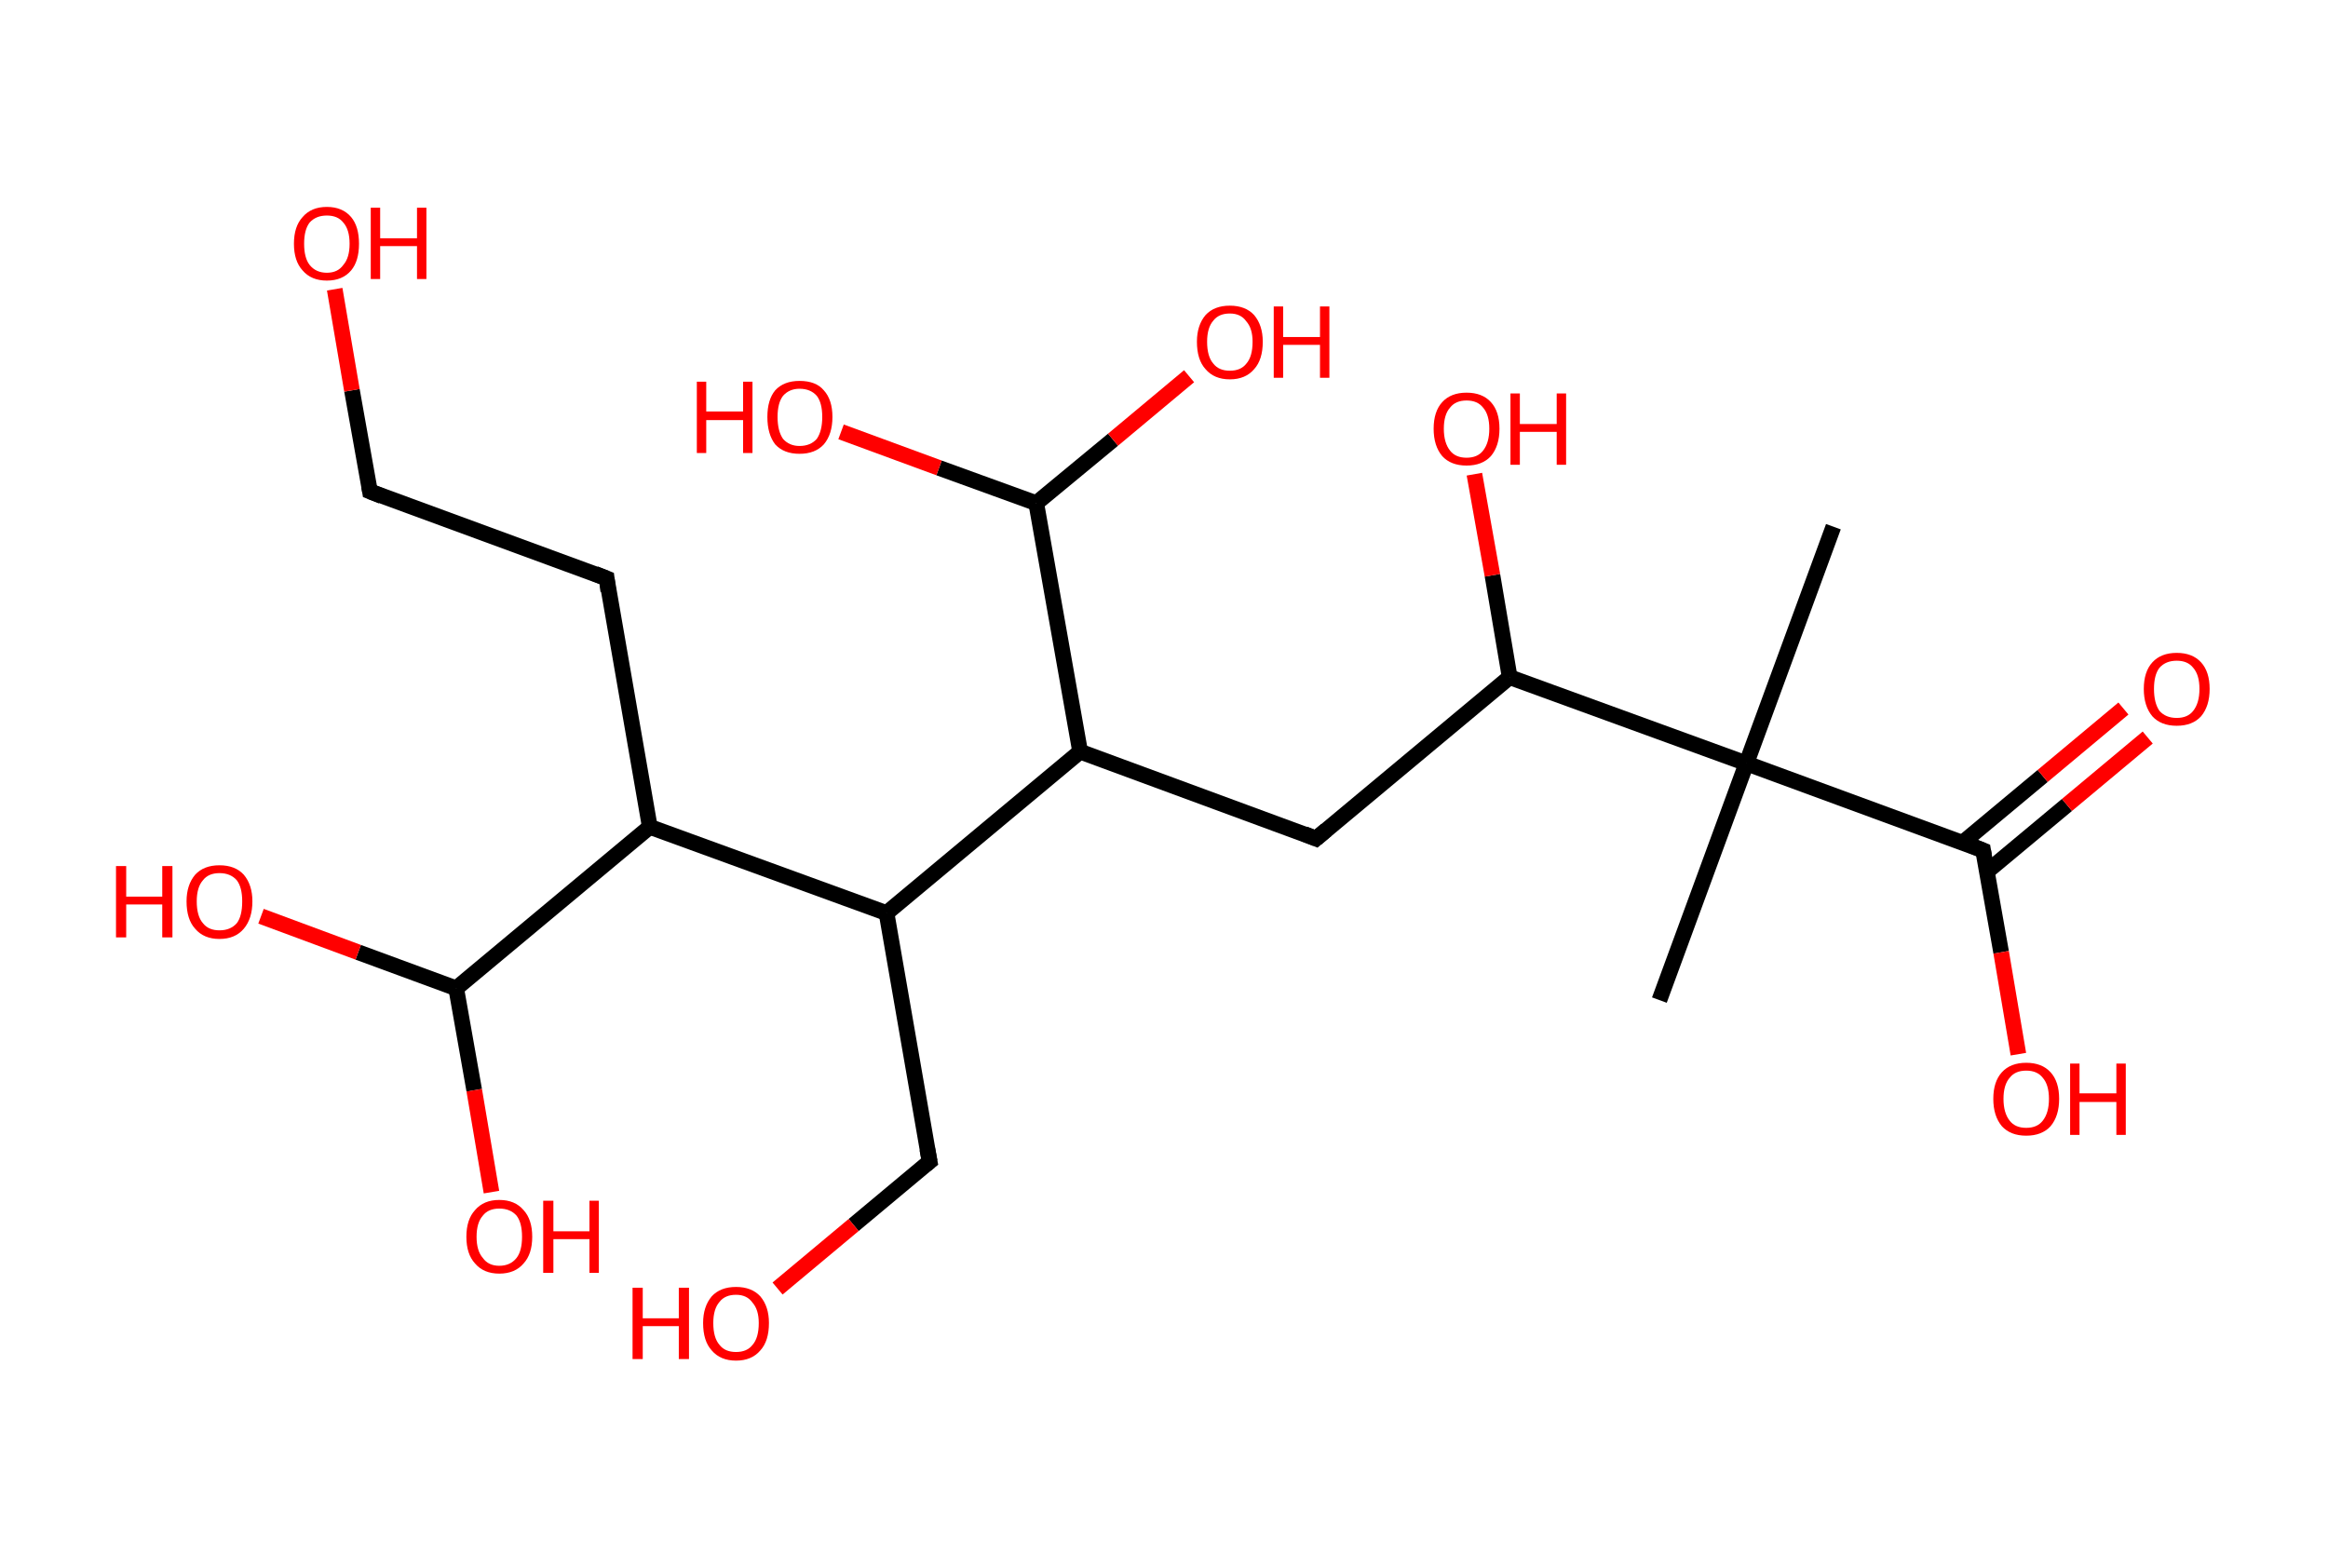 <?xml version='1.0' encoding='ASCII' standalone='yes'?>
<svg xmlns="http://www.w3.org/2000/svg" xmlns:rdkit="http://www.rdkit.org/xml" xmlns:xlink="http://www.w3.org/1999/xlink" version="1.1" baseProfile="full" xml:space="preserve" width="297px" height="200px" viewBox="0 0 297 200">
<!-- END OF HEADER -->
<rect style="opacity:1.0;fill:#FFFFFF;stroke:none" width="297.0" height="200.0" x="0.0" y="0.0"> </rect>
<path class="bond-0 atom-0 atom-1" d="M 233.9,67.2 L 222.8,97.4" style="fill:none;fill-rule:evenodd;stroke:#000000;stroke-width:2.0px;stroke-linecap:butt;stroke-linejoin:miter;stroke-opacity:1"/>
<path class="bond-1 atom-1 atom-2" d="M 222.8,97.4 L 211.7,127.6" style="fill:none;fill-rule:evenodd;stroke:#000000;stroke-width:2.0px;stroke-linecap:butt;stroke-linejoin:miter;stroke-opacity:1"/>
<path class="bond-2 atom-1 atom-3" d="M 222.8,97.4 L 253.0,108.5" style="fill:none;fill-rule:evenodd;stroke:#000000;stroke-width:2.0px;stroke-linecap:butt;stroke-linejoin:miter;stroke-opacity:1"/>
<path class="bond-3 atom-3 atom-4" d="M 253.5,111.2 L 263.7,102.7" style="fill:none;fill-rule:evenodd;stroke:#000000;stroke-width:2.0px;stroke-linecap:butt;stroke-linejoin:miter;stroke-opacity:1"/>
<path class="bond-3 atom-3 atom-4" d="M 263.7,102.7 L 274.0,94.1" style="fill:none;fill-rule:evenodd;stroke:#FF0000;stroke-width:2.0px;stroke-linecap:butt;stroke-linejoin:miter;stroke-opacity:1"/>
<path class="bond-3 atom-3 atom-4" d="M 250.4,107.5 L 260.6,99.0" style="fill:none;fill-rule:evenodd;stroke:#000000;stroke-width:2.0px;stroke-linecap:butt;stroke-linejoin:miter;stroke-opacity:1"/>
<path class="bond-3 atom-3 atom-4" d="M 260.6,99.0 L 270.9,90.4" style="fill:none;fill-rule:evenodd;stroke:#FF0000;stroke-width:2.0px;stroke-linecap:butt;stroke-linejoin:miter;stroke-opacity:1"/>
<path class="bond-4 atom-3 atom-5" d="M 253.0,108.5 L 255.3,121.5" style="fill:none;fill-rule:evenodd;stroke:#000000;stroke-width:2.0px;stroke-linecap:butt;stroke-linejoin:miter;stroke-opacity:1"/>
<path class="bond-4 atom-3 atom-5" d="M 255.3,121.5 L 257.5,134.5" style="fill:none;fill-rule:evenodd;stroke:#FF0000;stroke-width:2.0px;stroke-linecap:butt;stroke-linejoin:miter;stroke-opacity:1"/>
<path class="bond-5 atom-1 atom-6" d="M 222.8,97.4 L 192.6,86.4" style="fill:none;fill-rule:evenodd;stroke:#000000;stroke-width:2.0px;stroke-linecap:butt;stroke-linejoin:miter;stroke-opacity:1"/>
<path class="bond-6 atom-6 atom-7" d="M 192.6,86.4 L 190.4,73.4" style="fill:none;fill-rule:evenodd;stroke:#000000;stroke-width:2.0px;stroke-linecap:butt;stroke-linejoin:miter;stroke-opacity:1"/>
<path class="bond-6 atom-6 atom-7" d="M 190.4,73.4 L 188.1,60.5" style="fill:none;fill-rule:evenodd;stroke:#FF0000;stroke-width:2.0px;stroke-linecap:butt;stroke-linejoin:miter;stroke-opacity:1"/>
<path class="bond-7 atom-6 atom-8" d="M 192.6,86.4 L 167.9,107.0" style="fill:none;fill-rule:evenodd;stroke:#000000;stroke-width:2.0px;stroke-linecap:butt;stroke-linejoin:miter;stroke-opacity:1"/>
<path class="bond-8 atom-8 atom-9" d="M 167.9,107.0 L 137.8,95.9" style="fill:none;fill-rule:evenodd;stroke:#000000;stroke-width:2.0px;stroke-linecap:butt;stroke-linejoin:miter;stroke-opacity:1"/>
<path class="bond-9 atom-9 atom-10" d="M 137.8,95.9 L 132.2,64.2" style="fill:none;fill-rule:evenodd;stroke:#000000;stroke-width:2.0px;stroke-linecap:butt;stroke-linejoin:miter;stroke-opacity:1"/>
<path class="bond-10 atom-10 atom-11" d="M 132.2,64.2 L 119.8,59.7" style="fill:none;fill-rule:evenodd;stroke:#000000;stroke-width:2.0px;stroke-linecap:butt;stroke-linejoin:miter;stroke-opacity:1"/>
<path class="bond-10 atom-10 atom-11" d="M 119.8,59.7 L 107.3,55.1" style="fill:none;fill-rule:evenodd;stroke:#FF0000;stroke-width:2.0px;stroke-linecap:butt;stroke-linejoin:miter;stroke-opacity:1"/>
<path class="bond-11 atom-10 atom-12" d="M 132.2,64.2 L 142.0,56.1" style="fill:none;fill-rule:evenodd;stroke:#000000;stroke-width:2.0px;stroke-linecap:butt;stroke-linejoin:miter;stroke-opacity:1"/>
<path class="bond-11 atom-10 atom-12" d="M 142.0,56.1 L 151.7,48.0" style="fill:none;fill-rule:evenodd;stroke:#FF0000;stroke-width:2.0px;stroke-linecap:butt;stroke-linejoin:miter;stroke-opacity:1"/>
<path class="bond-12 atom-9 atom-13" d="M 137.8,95.9 L 113.1,116.5" style="fill:none;fill-rule:evenodd;stroke:#000000;stroke-width:2.0px;stroke-linecap:butt;stroke-linejoin:miter;stroke-opacity:1"/>
<path class="bond-13 atom-13 atom-14" d="M 113.1,116.5 L 118.6,148.2" style="fill:none;fill-rule:evenodd;stroke:#000000;stroke-width:2.0px;stroke-linecap:butt;stroke-linejoin:miter;stroke-opacity:1"/>
<path class="bond-14 atom-14 atom-15" d="M 118.6,148.2 L 108.9,156.3" style="fill:none;fill-rule:evenodd;stroke:#000000;stroke-width:2.0px;stroke-linecap:butt;stroke-linejoin:miter;stroke-opacity:1"/>
<path class="bond-14 atom-14 atom-15" d="M 108.9,156.3 L 99.2,164.4" style="fill:none;fill-rule:evenodd;stroke:#FF0000;stroke-width:2.0px;stroke-linecap:butt;stroke-linejoin:miter;stroke-opacity:1"/>
<path class="bond-15 atom-13 atom-16" d="M 113.1,116.5 L 82.9,105.5" style="fill:none;fill-rule:evenodd;stroke:#000000;stroke-width:2.0px;stroke-linecap:butt;stroke-linejoin:miter;stroke-opacity:1"/>
<path class="bond-16 atom-16 atom-17" d="M 82.9,105.5 L 77.4,73.8" style="fill:none;fill-rule:evenodd;stroke:#000000;stroke-width:2.0px;stroke-linecap:butt;stroke-linejoin:miter;stroke-opacity:1"/>
<path class="bond-17 atom-17 atom-18" d="M 77.4,73.8 L 47.2,62.7" style="fill:none;fill-rule:evenodd;stroke:#000000;stroke-width:2.0px;stroke-linecap:butt;stroke-linejoin:miter;stroke-opacity:1"/>
<path class="bond-18 atom-18 atom-19" d="M 47.2,62.7 L 44.9,49.8" style="fill:none;fill-rule:evenodd;stroke:#000000;stroke-width:2.0px;stroke-linecap:butt;stroke-linejoin:miter;stroke-opacity:1"/>
<path class="bond-18 atom-18 atom-19" d="M 44.9,49.8 L 42.7,36.9" style="fill:none;fill-rule:evenodd;stroke:#FF0000;stroke-width:2.0px;stroke-linecap:butt;stroke-linejoin:miter;stroke-opacity:1"/>
<path class="bond-19 atom-16 atom-20" d="M 82.9,105.5 L 58.2,126.1" style="fill:none;fill-rule:evenodd;stroke:#000000;stroke-width:2.0px;stroke-linecap:butt;stroke-linejoin:miter;stroke-opacity:1"/>
<path class="bond-20 atom-20 atom-21" d="M 58.2,126.1 L 45.7,121.5" style="fill:none;fill-rule:evenodd;stroke:#000000;stroke-width:2.0px;stroke-linecap:butt;stroke-linejoin:miter;stroke-opacity:1"/>
<path class="bond-20 atom-20 atom-21" d="M 45.7,121.5 L 33.3,116.9" style="fill:none;fill-rule:evenodd;stroke:#FF0000;stroke-width:2.0px;stroke-linecap:butt;stroke-linejoin:miter;stroke-opacity:1"/>
<path class="bond-21 atom-20 atom-22" d="M 58.2,126.1 L 60.5,139.1" style="fill:none;fill-rule:evenodd;stroke:#000000;stroke-width:2.0px;stroke-linecap:butt;stroke-linejoin:miter;stroke-opacity:1"/>
<path class="bond-21 atom-20 atom-22" d="M 60.5,139.1 L 62.7,152.1" style="fill:none;fill-rule:evenodd;stroke:#FF0000;stroke-width:2.0px;stroke-linecap:butt;stroke-linejoin:miter;stroke-opacity:1"/>
<path d="M 251.5,107.9 L 253.0,108.5 L 253.1,109.1" style="fill:none;stroke:#000000;stroke-width:2.0px;stroke-linecap:butt;stroke-linejoin:miter;stroke-opacity:1;"/>
<path d="M 169.2,105.9 L 167.9,107.0 L 166.4,106.4" style="fill:none;stroke:#000000;stroke-width:2.0px;stroke-linecap:butt;stroke-linejoin:miter;stroke-opacity:1;"/>
<path d="M 118.3,146.6 L 118.6,148.2 L 118.1,148.6" style="fill:none;stroke:#000000;stroke-width:2.0px;stroke-linecap:butt;stroke-linejoin:miter;stroke-opacity:1;"/>
<path d="M 77.6,75.4 L 77.4,73.8 L 75.9,73.2" style="fill:none;stroke:#000000;stroke-width:2.0px;stroke-linecap:butt;stroke-linejoin:miter;stroke-opacity:1;"/>
<path d="M 48.7,63.3 L 47.2,62.7 L 47.1,62.1" style="fill:none;stroke:#000000;stroke-width:2.0px;stroke-linecap:butt;stroke-linejoin:miter;stroke-opacity:1;"/>
<path class="atom-4" d="M 273.5 87.9 Q 273.5 85.7, 274.6 84.5 Q 275.7 83.3, 277.7 83.3 Q 279.7 83.3, 280.8 84.5 Q 281.9 85.7, 281.9 87.9 Q 281.9 90.1, 280.8 91.4 Q 279.7 92.6, 277.7 92.6 Q 275.7 92.6, 274.6 91.4 Q 273.5 90.1, 273.5 87.9 M 277.7 91.6 Q 279.1 91.6, 279.8 90.7 Q 280.6 89.7, 280.6 87.9 Q 280.6 86.1, 279.8 85.2 Q 279.1 84.3, 277.7 84.3 Q 276.3 84.3, 275.5 85.2 Q 274.8 86.1, 274.8 87.9 Q 274.8 89.7, 275.5 90.7 Q 276.3 91.6, 277.7 91.6 " fill="#FF0000"/>
<path class="atom-5" d="M 254.3 140.2 Q 254.3 138.0, 255.4 136.8 Q 256.5 135.6, 258.5 135.6 Q 260.5 135.6, 261.6 136.8 Q 262.7 138.0, 262.7 140.2 Q 262.7 142.4, 261.6 143.7 Q 260.5 144.9, 258.5 144.9 Q 256.5 144.9, 255.4 143.7 Q 254.3 142.4, 254.3 140.2 M 258.5 143.9 Q 259.9 143.9, 260.6 143.0 Q 261.4 142.0, 261.4 140.2 Q 261.4 138.4, 260.6 137.5 Q 259.9 136.6, 258.5 136.6 Q 257.1 136.6, 256.4 137.5 Q 255.6 138.4, 255.6 140.2 Q 255.6 142.0, 256.4 143.0 Q 257.1 143.9, 258.5 143.9 " fill="#FF0000"/>
<path class="atom-5" d="M 264.1 135.7 L 265.3 135.7 L 265.3 139.5 L 270.0 139.5 L 270.0 135.7 L 271.2 135.7 L 271.2 144.8 L 270.0 144.8 L 270.0 140.6 L 265.3 140.6 L 265.3 144.8 L 264.1 144.8 L 264.1 135.7 " fill="#FF0000"/>
<path class="atom-7" d="M 182.9 54.7 Q 182.9 52.5, 184.0 51.3 Q 185.1 50.1, 187.1 50.1 Q 189.1 50.1, 190.2 51.3 Q 191.3 52.5, 191.3 54.7 Q 191.3 56.9, 190.2 58.2 Q 189.1 59.4, 187.1 59.4 Q 185.1 59.4, 184.0 58.2 Q 182.9 56.9, 182.9 54.7 M 187.1 58.4 Q 188.5 58.4, 189.2 57.5 Q 190.0 56.5, 190.0 54.7 Q 190.0 52.9, 189.2 52.0 Q 188.5 51.1, 187.1 51.1 Q 185.7 51.1, 185.0 52.0 Q 184.2 52.9, 184.2 54.7 Q 184.2 56.5, 185.0 57.5 Q 185.7 58.4, 187.1 58.4 " fill="#FF0000"/>
<path class="atom-7" d="M 192.7 50.2 L 193.9 50.2 L 193.9 54.1 L 198.6 54.1 L 198.6 50.2 L 199.8 50.2 L 199.8 59.3 L 198.6 59.3 L 198.6 55.1 L 193.9 55.1 L 193.9 59.3 L 192.7 59.3 L 192.7 50.2 " fill="#FF0000"/>
<path class="atom-11" d="M 88.9 48.7 L 90.1 48.7 L 90.1 52.5 L 94.8 52.5 L 94.8 48.7 L 96.0 48.7 L 96.0 57.8 L 94.8 57.8 L 94.8 53.6 L 90.1 53.6 L 90.1 57.8 L 88.9 57.8 L 88.9 48.7 " fill="#FF0000"/>
<path class="atom-11" d="M 97.9 53.2 Q 97.9 51.0, 98.9 49.8 Q 100.0 48.6, 102.0 48.6 Q 104.1 48.6, 105.1 49.8 Q 106.2 51.0, 106.2 53.2 Q 106.2 55.4, 105.1 56.7 Q 104.0 57.9, 102.0 57.9 Q 100.0 57.9, 98.9 56.7 Q 97.9 55.4, 97.9 53.2 M 102.0 56.9 Q 103.4 56.9, 104.2 56.0 Q 104.9 55.0, 104.9 53.2 Q 104.9 51.4, 104.2 50.5 Q 103.4 49.6, 102.0 49.6 Q 100.7 49.6, 99.9 50.5 Q 99.2 51.4, 99.2 53.2 Q 99.2 55.0, 99.9 56.0 Q 100.7 56.9, 102.0 56.9 " fill="#FF0000"/>
<path class="atom-12" d="M 152.7 43.6 Q 152.7 41.5, 153.8 40.2 Q 154.9 39.0, 156.9 39.0 Q 158.9 39.0, 160.0 40.2 Q 161.1 41.5, 161.1 43.6 Q 161.1 45.9, 160.0 47.1 Q 158.9 48.4, 156.9 48.4 Q 154.9 48.4, 153.8 47.1 Q 152.7 45.9, 152.7 43.6 M 156.9 47.3 Q 158.3 47.3, 159.0 46.4 Q 159.8 45.5, 159.8 43.6 Q 159.8 41.9, 159.0 41.0 Q 158.3 40.0, 156.9 40.0 Q 155.5 40.0, 154.8 40.9 Q 154.0 41.8, 154.0 43.6 Q 154.0 45.5, 154.8 46.4 Q 155.5 47.3, 156.9 47.3 " fill="#FF0000"/>
<path class="atom-12" d="M 162.5 39.1 L 163.7 39.1 L 163.7 43.0 L 168.4 43.0 L 168.4 39.1 L 169.6 39.1 L 169.6 48.2 L 168.4 48.2 L 168.4 44.0 L 163.7 44.0 L 163.7 48.2 L 162.5 48.2 L 162.5 39.1 " fill="#FF0000"/>
<path class="atom-15" d="M 80.7 164.3 L 82.0 164.3 L 82.0 168.2 L 86.6 168.2 L 86.6 164.3 L 87.9 164.3 L 87.9 173.4 L 86.6 173.4 L 86.6 169.2 L 82.0 169.2 L 82.0 173.4 L 80.7 173.4 L 80.7 164.3 " fill="#FF0000"/>
<path class="atom-15" d="M 89.7 168.8 Q 89.7 166.7, 90.8 165.4 Q 91.9 164.2, 93.9 164.2 Q 95.9 164.2, 97.0 165.4 Q 98.1 166.7, 98.1 168.8 Q 98.1 171.1, 97.0 172.3 Q 95.9 173.6, 93.9 173.6 Q 91.9 173.6, 90.8 172.3 Q 89.7 171.1, 89.7 168.8 M 93.9 172.5 Q 95.3 172.5, 96.0 171.6 Q 96.8 170.7, 96.8 168.8 Q 96.8 167.1, 96.0 166.2 Q 95.3 165.2, 93.9 165.2 Q 92.5 165.2, 91.8 166.1 Q 91.0 167.0, 91.0 168.8 Q 91.0 170.7, 91.8 171.6 Q 92.5 172.5, 93.9 172.5 " fill="#FF0000"/>
<path class="atom-19" d="M 37.5 31.1 Q 37.5 28.9, 38.6 27.7 Q 39.7 26.4, 41.7 26.4 Q 43.7 26.4, 44.8 27.7 Q 45.8 28.9, 45.8 31.1 Q 45.8 33.3, 44.8 34.5 Q 43.7 35.8, 41.7 35.8 Q 39.7 35.8, 38.6 34.5 Q 37.5 33.3, 37.5 31.1 M 41.7 34.8 Q 43.1 34.8, 43.8 33.8 Q 44.6 32.9, 44.6 31.1 Q 44.6 29.3, 43.8 28.4 Q 43.1 27.5, 41.7 27.5 Q 40.3 27.5, 39.5 28.4 Q 38.8 29.3, 38.8 31.1 Q 38.8 32.9, 39.5 33.8 Q 40.3 34.8, 41.7 34.8 " fill="#FF0000"/>
<path class="atom-19" d="M 47.3 26.5 L 48.5 26.5 L 48.5 30.4 L 53.2 30.4 L 53.2 26.5 L 54.4 26.5 L 54.4 35.6 L 53.2 35.6 L 53.2 31.4 L 48.5 31.4 L 48.5 35.6 L 47.3 35.6 L 47.3 26.5 " fill="#FF0000"/>
<path class="atom-21" d="M 14.8 110.5 L 16.1 110.5 L 16.1 114.4 L 20.7 114.4 L 20.7 110.5 L 22.0 110.5 L 22.0 119.6 L 20.7 119.6 L 20.7 115.4 L 16.1 115.4 L 16.1 119.6 L 14.8 119.6 L 14.8 110.5 " fill="#FF0000"/>
<path class="atom-21" d="M 23.8 115.0 Q 23.8 112.9, 24.9 111.6 Q 26.0 110.4, 28.0 110.4 Q 30.0 110.4, 31.1 111.6 Q 32.2 112.9, 32.2 115.0 Q 32.2 117.2, 31.1 118.5 Q 30.0 119.8, 28.0 119.8 Q 26.0 119.8, 24.9 118.5 Q 23.8 117.3, 23.8 115.0 M 28.0 118.7 Q 29.4 118.7, 30.2 117.8 Q 30.9 116.9, 30.9 115.0 Q 30.9 113.2, 30.2 112.3 Q 29.4 111.4, 28.0 111.4 Q 26.6 111.4, 25.9 112.3 Q 25.1 113.2, 25.1 115.0 Q 25.1 116.9, 25.9 117.8 Q 26.6 118.7, 28.0 118.7 " fill="#FF0000"/>
<path class="atom-22" d="M 59.5 157.8 Q 59.5 155.6, 60.6 154.4 Q 61.7 153.1, 63.7 153.1 Q 65.7 153.1, 66.8 154.4 Q 67.9 155.6, 67.9 157.8 Q 67.9 160.0, 66.8 161.2 Q 65.7 162.5, 63.7 162.5 Q 61.7 162.5, 60.6 161.2 Q 59.5 160.0, 59.5 157.8 M 63.7 161.5 Q 65.1 161.5, 65.9 160.5 Q 66.6 159.6, 66.6 157.8 Q 66.6 156.0, 65.9 155.1 Q 65.1 154.2, 63.7 154.2 Q 62.3 154.2, 61.6 155.1 Q 60.8 156.0, 60.8 157.8 Q 60.8 159.6, 61.6 160.5 Q 62.3 161.5, 63.7 161.5 " fill="#FF0000"/>
<path class="atom-22" d="M 69.3 153.2 L 70.6 153.2 L 70.6 157.1 L 75.2 157.1 L 75.2 153.2 L 76.4 153.2 L 76.4 162.4 L 75.2 162.4 L 75.2 158.1 L 70.6 158.1 L 70.6 162.4 L 69.3 162.4 L 69.3 153.2 " fill="#FF0000"/>
</svg>
